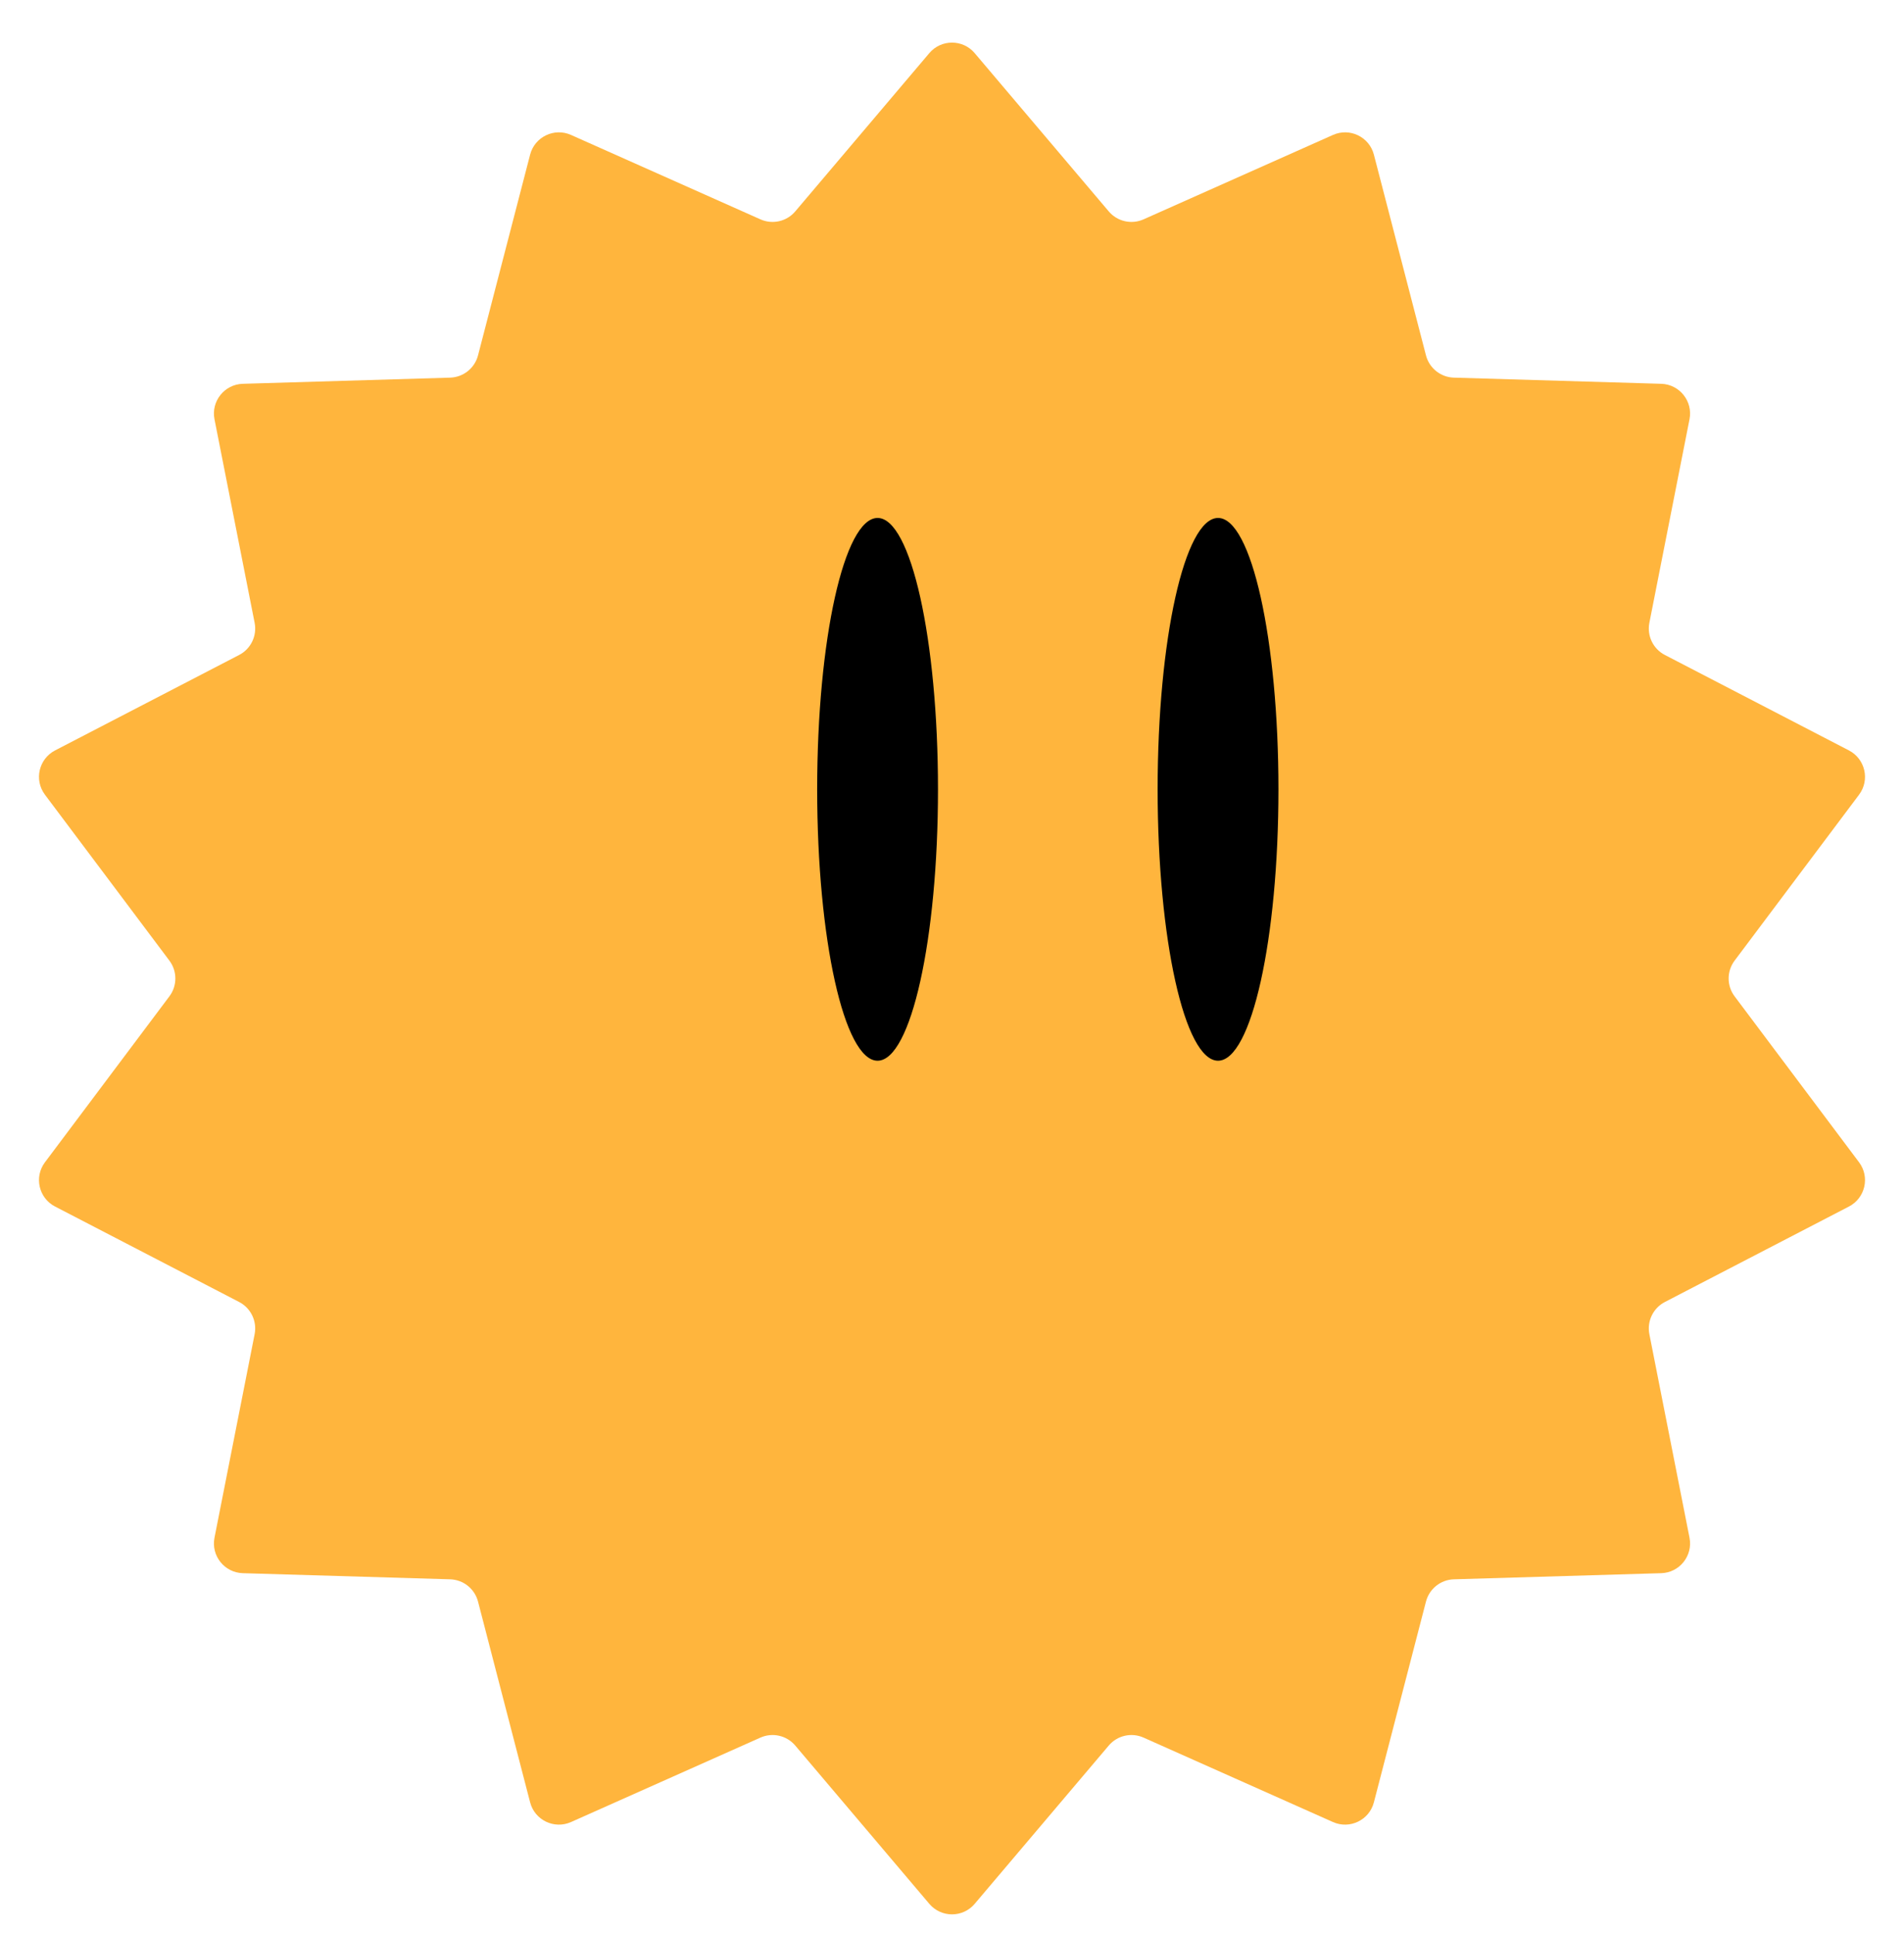 <svg width="64" height="65" viewBox="0 0 64 65" fill="none" xmlns="http://www.w3.org/2000/svg">
<path d="M31.237 1.786C31.636 1.314 32.364 1.314 32.763 1.786L37.269 7.105C37.556 7.444 38.033 7.553 38.439 7.372L44.806 4.535C45.37 4.283 46.026 4.599 46.181 5.197L47.932 11.944C48.044 12.374 48.426 12.679 48.871 12.692L55.839 12.899C56.456 12.917 56.91 13.486 56.79 14.092L55.441 20.931C55.355 21.367 55.567 21.808 55.961 22.012L62.15 25.221C62.698 25.506 62.86 26.215 62.489 26.709L58.306 32.285C58.039 32.641 58.039 33.13 58.306 33.485L62.489 39.062C62.86 39.556 62.698 40.265 62.15 40.549L55.962 43.758C55.567 43.963 55.355 44.404 55.441 44.84L56.79 51.679C56.91 52.285 56.456 52.854 55.839 52.872L48.871 53.078C48.426 53.091 48.044 53.396 47.932 53.826L46.181 60.574C46.026 61.172 45.37 61.487 44.806 61.236L38.439 58.398C38.033 58.217 37.556 58.326 37.269 58.665L32.763 63.984C32.364 64.456 31.637 64.456 31.237 63.984L26.731 58.665C26.444 58.326 25.967 58.217 25.561 58.398L19.194 61.236C18.63 61.487 17.974 61.172 17.819 60.574L16.068 53.826C15.956 53.396 15.574 53.091 15.129 53.078L8.162 52.872C7.544 52.854 7.09 52.285 7.21 51.679L8.559 44.84C8.645 44.404 8.433 43.963 8.039 43.758L1.85 40.549C1.302 40.265 1.14 39.556 1.511 39.062L5.694 33.485C5.961 33.13 5.961 32.641 5.694 32.285L1.511 26.709C1.14 26.215 1.302 25.506 1.85 25.221L8.039 22.012C8.433 21.808 8.645 21.367 8.559 20.931L7.21 14.092C7.09 13.486 7.544 12.917 8.161 12.899L15.129 12.692C15.574 12.679 15.956 12.374 16.068 11.944L17.819 5.197C17.974 4.599 18.63 4.283 19.194 4.535L25.561 7.372C25.967 7.553 26.444 7.444 26.731 7.105L31.237 1.786Z" fill="#FFB53D"/>
<path d="M29.498 35.649C30.619 35.649 31.529 31.566 31.529 26.529C31.529 21.491 30.619 17.408 29.498 17.408C28.377 17.408 27.468 21.491 27.468 26.529C27.468 31.566 28.377 35.649 29.498 35.649Z" fill="black"/>
<path d="M40.943 35.649C42.064 35.649 42.973 31.566 42.973 26.529C42.973 21.491 42.064 17.408 40.943 17.408C39.821 17.408 38.912 21.491 38.912 26.529C38.912 31.566 39.821 35.649 40.943 35.649Z" fill="black"/>
</svg>
